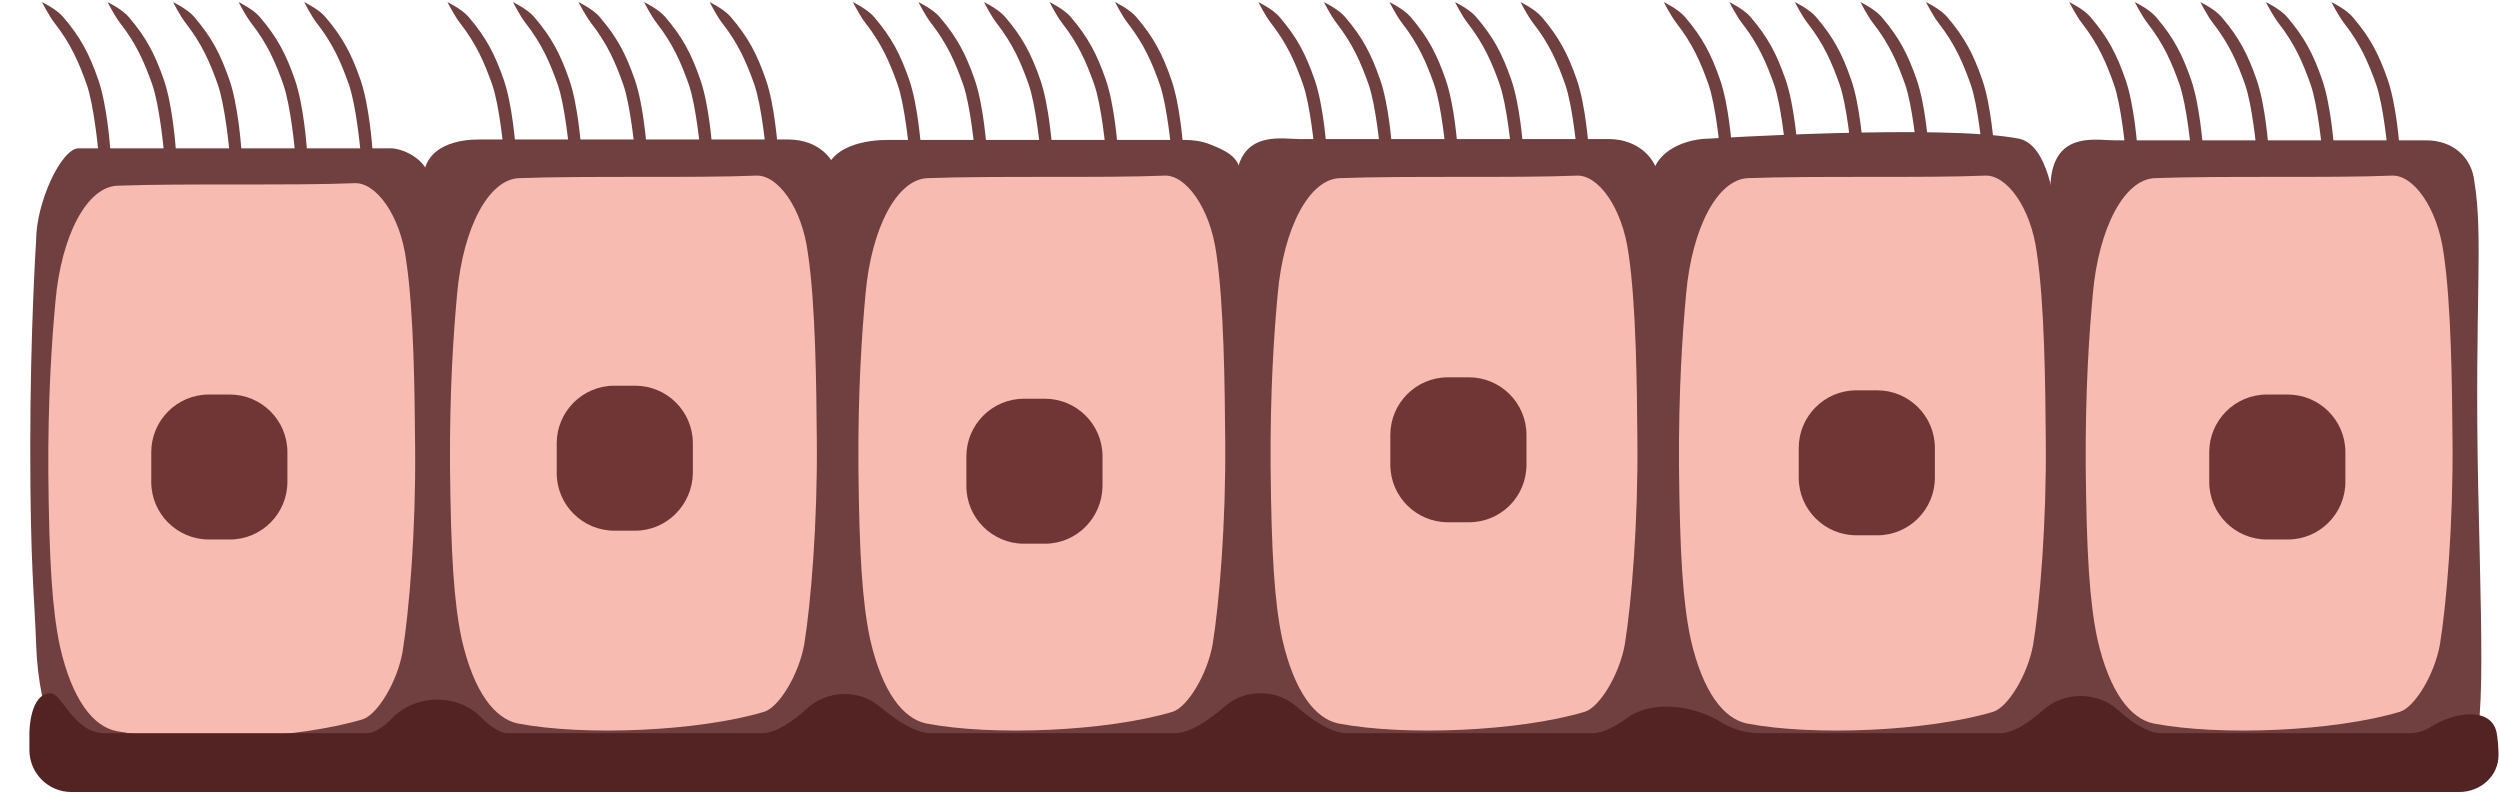 <svg width="595" height="189" viewBox="0 0 595 189" fill="none" xmlns="http://www.w3.org/2000/svg">
<path d="M102.5 43.3C103.7 49.4 104.1 82.3 104.2 106.4C104.3 133.9 103.9 168.1 103.5 174.3C102.6 186 94.3 184.2 87.8 184.2L22.8 184.1C14.9 184.1 9.2 170.3 8.6 153.4C8.2 141.7 7.2 134.9 7.2 106.6C7.2 78.3 8.6 57.2 8.6 57.2C8.6 48.2 14.6 35.3 18.7 35.3H92.6C95.2 35.1 101.8 37.5 102.5 43.3Z" fill="#703F3F"/>
<path d="M96.7 62.2C98.5 74.3 98.7 93.7 98.8 106.6C99 125.9 97.4 145.4 95.8 155.2C94.5 162.4 89.8 170.1 86.3 171.2C70.6 175.9 43.4 177 27.7 174C22.2 172.9 17.2 166.6 14.3 154C12.4 145.1 11.7 133.6 11.5 112.7C11.4 94.9 12.3 81.4 13.2 71.7C14.6 56 20.7 44.5 27.9 44.2C43.9 43.6 70 44.2 84.3 43.6C89.4 43.3 95.3 51.1 96.7 62.2Z" fill="#F7BBB2"/>
<path d="M54.7 128.4H49.7C42.2 128.4 36 122.3 36 114.7V107.6C36 100.1 42.1 93.9 49.7 93.9H54.7C62.2 93.9 68.4 100 68.4 107.6V114.7C68.4 122.2 62.3 128.4 54.7 128.4Z" fill="#703535"/>
<path d="M199.7 43.2C201.9 56.5 199.7 72.5 200.6 115.6C201.7 164.6 200.5 184.9 194 184.9C194 184.9 161 185.5 150.3 185.5C139.2 185.5 105.7 184.6 105.7 184.6C97.8 184.6 100.7 170.5 100.7 125.5C100.7 107.9 100.7 43.1 100.7 43.1C100.7 34.2 109.9 33.2 113.9 33.2H187.8C194.6 33.3 199 37.5 199.7 43.2Z" fill="#703F3F"/>
<path d="M192.3 60.4C194.1 72.5 194.3 91.9 194.4 104.8C194.6 124.1 193 143.6 191.4 153.4C190.1 160.6 185.4 168.3 181.9 169.4C166.2 174.1 139 175.2 123.3 172.2C117.8 171.1 112.8 164.8 109.9 152.2C108 143.3 107.3 131.8 107.1 110.9C107 93.1 107.9 79.6 108.8 69.9C110.2 54.2 116.3 42.7 123.5 42.4C139.5 41.8 165.6 42.4 179.9 41.8C185 41.5 190.9 49.3 192.3 60.4Z" fill="#F7BBB2"/>
<path d="M151.2 126.3H146.2C138.7 126.3 132.5 120.2 132.5 112.6V105.5C132.5 98 138.6 91.8 146.2 91.8H151.2C158.7 91.8 164.9 97.9 164.9 105.5V112.6C164.8 120.1 158.7 126.3 151.2 126.3Z" fill="#703535"/>
<path d="M295.2 41.2C296.5 55.4 296.1 84 296.1 110.4C296.1 133 302.5 164.8 296.5 178.4C293.9 188.4 258.2 185 248.7 184.6C238.9 184.2 201.6 185 201.6 185C193.7 185 197 162.9 198 125.6C198.4 108 196.2 43.2 196.2 43.2C196.2 34.3 207.1 33.3 211.2 33.3H282C284 33.3 286.1 33.6 288.1 34.4C291.6 35.8 295 37.3 295.2 41.2Z" fill="#703F3F"/>
<path d="M289.5 60.4C291.3 72.5 291.5 91.9 291.6 104.8C291.8 124.1 290.2 143.6 288.6 153.4C287.3 160.6 282.6 168.3 279.1 169.4C263.4 174.1 236.2 175.2 220.5 172.2C215 171.1 210 164.8 207.1 152.2C205.2 143.3 204.5 131.8 204.3 110.9C204.2 93.1 205.1 79.6 206 69.9C207.4 54.2 213.5 42.7 220.7 42.4C236.7 41.8 262.8 42.4 277.1 41.8C282.1 41.5 288 49.3 289.5 60.4Z" fill="#F7BBB2"/>
<path d="M248.7 129.4H243.7C236.2 129.4 230 123.3 230 115.7V108.6C230 101.1 236.1 94.9 243.7 94.9H248.7C256.2 94.9 262.4 101 262.4 108.6V115.7C262.3 123.3 256.2 129.4 248.7 129.4Z" fill="#703535"/>
<path d="M395 43.2C397.2 56.5 395 72.5 395.9 115.6C397 164.6 399.9 176.2 393.8 181.7C389.4 185.5 355.9 185.1 345.2 185.1C334.2 185.1 297.8 189.1 294.3 179.3C289.3 165.5 296.5 152.9 295.3 107.7C294.7 85.9 292.8 50.2 294.4 41C296.2 31.1 305.3 33.1 309.4 33.1H383.3C389.8 33.3 394.4 37.5 395 43.2Z" fill="#703F3F"/>
<path d="M387.6 60.4C389.4 72.5 389.6 91.9 389.7 104.8C389.9 124.1 388.3 143.6 386.7 153.4C385.4 160.6 380.7 168.3 377.2 169.4C361.5 174.1 334.3 175.2 318.6 172.2C313.1 171.1 308.1 164.8 305.2 152.2C303.3 143.3 302.6 131.8 302.4 110.9C302.3 93.1 303.2 79.6 304.1 69.9C305.5 54.2 311.6 42.7 318.8 42.4C334.8 41.8 360.9 42.4 375.2 41.8C380.3 41.5 386.1 49.3 387.6 60.4Z" fill="#F7BBB2"/>
<path d="M349.6 124.3H344.6C337.1 124.3 330.9 118.2 330.9 110.6V103.5C330.9 96 337 89.8 344.6 89.8H349.6C357.1 89.8 363.3 95.9 363.3 103.5V110.6C363.3 118.2 357.2 124.3 349.6 124.3Z" fill="#703535"/>
<path d="M489.8 53.4C491.9 66.7 491.6 83.8 491.6 110.3C491.6 132.9 493.5 152.4 492.3 163.6C490.4 180.5 489.2 186.1 482.7 186.1C482.7 186.1 449.3 185.8 440.1 185.4C430.1 184.8 397.4 188.9 394.3 182.1C391.7 176.1 392.4 162.6 393.4 125.2C393.8 107.7 388.3 58.1 393.4 40.9C395.2 34.9 402.6 33 406.6 33C406.6 33 462.4 29.5 480.5 33C487.5 34.5 488.9 47.9 489.8 53.4Z" fill="#703F3F"/>
<path d="M484.8 60.4C486.6 72.5 486.8 91.9 486.9 104.8C487.1 124.1 485.5 143.6 483.9 153.4C482.6 160.6 477.9 168.3 474.4 169.4C458.7 174.1 431.5 175.2 415.8 172.2C410.3 171.1 405.3 164.8 402.4 152.2C400.5 143.3 399.8 131.8 399.6 110.9C399.5 93.1 400.4 79.6 401.3 69.9C402.7 54.2 408.8 42.7 416 42.4C432 41.8 458.1 42.4 472.4 41.8C477.5 41.5 483.4 49.3 484.8 60.4Z" fill="#F7BBB2"/>
<path d="M446.8 127.4H441.8C434.3 127.4 428.1 121.3 428.1 113.7V106.6C428.1 99.1 434.2 92.9 441.8 92.9H446.8C454.3 92.9 460.5 99 460.5 106.6V113.7C460.5 121.2 454.4 127.4 446.8 127.4Z" fill="#703535"/>
<path d="M588.9 43.2C591.1 56.5 588.9 72.5 589.8 115.6C590.9 164.6 591.7 178.8 585.5 184.3C581.1 188.1 548.6 186.1 538 186.1C527 186.1 490.9 190.1 487.4 180.2C482.4 166.4 490.2 153 489.2 108C488.6 86.2 486.7 50.5 488.3 41.3C490.1 31.4 499.2 33.4 503.3 33.4H577.2C583.8 33.3 588.3 37.5 588.9 43.2Z" fill="#703F3F"/>
<path d="M581.6 60.4C583.4 72.5 583.6 91.9 583.7 104.8C583.9 124.1 582.3 143.6 580.7 153.4C579.4 160.6 574.7 168.3 571.2 169.4C555.5 174.1 528.3 175.2 512.6 172.2C507.1 171.1 502.1 164.8 499.2 152.2C497.3 143.3 496.6 131.8 496.4 110.9C496.3 93.1 497.2 79.6 498.1 69.9C499.5 54.2 505.6 42.7 512.8 42.4C528.8 41.8 554.9 42.4 569.2 41.8C574.3 41.5 580.1 49.3 581.6 60.4Z" fill="#F7BBB2"/>
<path d="M544.5 128.4H539.5C532 128.4 525.8 122.3 525.8 114.7V107.6C525.8 100.1 531.9 93.9 539.5 93.9H544.5C552 93.9 558.2 100 558.2 107.6V114.7C558.2 122.2 552.1 128.4 544.5 128.4Z" fill="#703535"/>
<g filter="url(#filter0_ii_2921:497122)">
<path d="M7 174.521C7 174.507 7 174.498 7 174.484C7.001 174.047 7.083 165 12.069 165C14.794 165 17.528 174.5 24.936 174.5C42.053 174.5 68.019 174.5 87.324 174.5C89.189 174.5 91.321 172.998 93.416 170.85C98.911 165.217 108.808 165.018 114.356 170.597C116.625 172.879 118.919 174.5 120.857 174.5C144.459 174.5 157.692 174.5 181.294 174.5C184.664 174.5 188.666 171.73 192.135 168.571C196.821 164.302 204.348 163.982 209.212 168.048C213.243 171.418 217.902 174.5 221.456 174.5C244.145 174.5 256.866 174.5 279.554 174.5C283.175 174.5 287.714 171.424 291.598 168.058C296.322 163.963 303.728 163.963 308.453 168.058C312.336 171.424 316.876 174.5 320.496 174.5C343.337 174.5 356.143 174.5 378.984 174.5C381.449 174.5 384.354 172.988 387.17 170.925C393.206 166.501 403.036 167.852 409.41 171.775C412.035 173.39 415.15 174.5 418.756 174.5C441.14 174.5 453.69 174.5 476.074 174.5C479.17 174.5 482.986 171.918 486.391 168.896C491.275 164.563 499.086 164.563 503.97 168.896C507.375 171.918 511.191 174.5 514.286 174.5C537.432 174.5 550.409 174.5 573.554 174.5C575.411 174.5 577.084 173.909 578.573 172.962C584.085 169.455 593.044 168.073 594.22 174.5C594.497 176.013 594.616 177.796 594.646 179.575C594.729 184.665 590.371 188.5 585.28 188.5H17C11.477 188.5 7 184.023 7 178.5V174.521Z" fill="#532222"/>
</g>
<path d="M554.889 0.5C554.889 0.5 556.513 3.736 557.889 5.5C561.789 10.5 563.683 14.935 565.488 20C567.294 25.065 568.288 36 568.288 36C569.288 37.5 570.388 39.1 571.488 40.6C571.488 38.7 571.288 36.9 571.088 35C571.088 35 570.375 24.99 568.288 19C566.149 12.86 564.119 8.937 559.889 4C558.308 2.155 554.889 0.5 554.889 0.5Z" fill="#703F3F"/>
<path d="M539.289 0.5C539.289 0.5 540.913 3.736 542.289 5.5C546.189 10.5 548.083 14.935 549.889 20C551.694 25.065 552.689 36 552.689 36C553.689 37.5 554.789 39.1 555.889 40.6C555.889 38.7 555.689 36.9 555.489 35C555.489 35 554.775 24.99 552.689 19C550.55 12.86 548.519 8.937 544.289 4C542.708 2.155 539.289 0.5 539.289 0.5Z" fill="#703F3F"/>
<path d="M523.689 0.5C523.689 0.5 525.314 3.736 526.689 5.5C530.59 10.5 532.484 14.935 534.289 20C536.094 25.065 537.089 36 537.089 36C538.089 37.5 539.189 39.1 540.289 40.6C540.289 38.7 540.089 36.9 539.889 35C539.889 35 539.176 24.99 537.089 19C534.95 12.86 532.92 8.937 528.689 4C527.108 2.155 523.689 0.5 523.689 0.5Z" fill="#703F3F"/>
<path d="M508.09 0.5C508.09 0.5 509.714 3.736 511.09 5.5C514.99 10.5 516.884 14.935 518.689 20C520.495 25.065 521.489 36 521.489 36C522.489 37.5 523.589 39.1 524.689 40.6C524.689 38.7 524.489 36.9 524.289 35C524.289 35 523.576 24.99 521.489 19C519.351 12.86 517.32 8.937 513.09 4C511.509 2.155 508.09 0.5 508.09 0.5Z" fill="#703F3F"/>
<path d="M492.49 0.5C492.49 0.5 494.114 3.736 495.49 5.5C499.391 10.5 501.285 14.935 503.09 20C504.895 25.065 505.89 36 505.89 36C506.89 37.5 507.99 39.1 509.09 40.6C509.09 38.7 508.89 36.9 508.69 35C508.69 35 507.977 24.99 505.89 19C503.751 12.86 501.72 8.937 497.49 4C495.909 2.155 492.49 0.5 492.49 0.5Z" fill="#703F3F"/>
<path d="M458.391 0.5C458.391 0.5 460.015 3.736 461.391 5.5C465.291 10.5 467.185 14.935 468.99 20C470.796 25.065 471.79 36 471.79 36C472.79 37.5 473.89 39.1 474.99 40.6C474.99 38.7 474.79 36.9 474.59 35C474.59 35 473.877 24.99 471.79 19C469.651 12.86 467.621 8.937 463.391 4C461.81 2.155 458.391 0.5 458.391 0.5Z" fill="#703F3F"/>
<path d="M442.791 0.5C442.791 0.5 444.415 3.736 445.791 5.5C449.691 10.5 451.585 14.935 453.391 20C455.196 25.065 456.191 36 456.191 36C457.191 37.5 458.291 39.1 459.391 40.6C459.391 38.7 459.191 36.9 458.991 35C458.991 35 458.277 24.99 456.191 19C454.052 12.86 452.021 8.937 447.791 4C446.21 2.155 442.791 0.5 442.791 0.5Z" fill="#703F3F"/>
<path d="M427.191 0.5C427.191 0.5 428.816 3.736 430.191 5.5C434.092 10.5 435.986 14.935 437.791 20C439.596 25.065 440.591 36 440.591 36C441.591 37.5 442.691 39.1 443.791 40.6C443.791 38.7 443.591 36.9 443.391 35C443.391 35 442.678 24.99 440.591 19C438.452 12.86 436.421 8.937 432.191 4C430.61 2.155 427.191 0.5 427.191 0.5Z" fill="#703F3F"/>
<path d="M411.592 0.5C411.592 0.5 413.216 3.736 414.592 5.5C418.492 10.5 420.386 14.935 422.191 20C423.997 25.065 424.991 36 424.991 36C425.991 37.5 427.091 39.1 428.191 40.6C428.191 38.7 427.991 36.9 427.791 35C427.791 35 427.078 24.99 424.991 19C422.853 12.86 420.822 8.937 416.592 4C415.011 2.155 411.592 0.5 411.592 0.5Z" fill="#703F3F"/>
<path d="M395.992 0.5C395.992 0.5 397.616 3.736 398.992 5.5C402.893 10.5 404.787 14.935 406.592 20C408.397 25.065 409.392 36 409.392 36C410.392 37.5 411.492 39.1 412.592 40.6C412.592 38.7 412.392 36.9 412.192 35C412.192 35 411.479 24.99 409.392 19C407.253 12.86 405.222 8.937 400.992 4C399.411 2.155 395.992 0.5 395.992 0.5Z" fill="#703F3F"/>
<path d="M361.893 0.5C361.893 0.5 363.517 3.736 364.893 5.5C368.793 10.5 370.687 14.935 372.492 20C374.297 25.065 375.292 36 375.292 36C376.292 37.5 377.392 39.1 378.492 40.6C378.492 38.7 378.292 36.9 378.092 35C378.092 35 377.379 24.99 375.292 19C373.153 12.86 371.123 8.937 366.893 4C365.312 2.155 361.893 0.5 361.893 0.5Z" fill="#703F3F"/>
<path d="M346.293 0.5C346.293 0.5 347.917 3.736 349.293 5.5C353.193 10.5 355.087 14.935 356.893 20C358.698 25.065 359.693 36 359.693 36C360.693 37.5 361.793 39.1 362.893 40.6C362.893 38.7 362.693 36.9 362.493 35C362.493 35 361.779 24.99 359.693 19C357.554 12.86 355.523 8.937 351.293 4C349.712 2.155 346.293 0.5 346.293 0.5Z" fill="#703F3F"/>
<path d="M330.693 0.5C330.693 0.5 332.318 3.736 333.693 5.5C337.594 10.5 339.488 14.935 341.293 20C343.098 25.065 344.093 36 344.093 36C345.093 37.5 346.193 39.1 347.293 40.6C347.293 38.7 347.093 36.9 346.893 35C346.893 35 346.18 24.99 344.093 19C341.954 12.86 339.923 8.937 335.693 4C334.112 2.155 330.693 0.5 330.693 0.5Z" fill="#703F3F"/>
<path d="M315.094 0.5C315.094 0.5 316.718 3.736 318.094 5.5C321.994 10.5 323.888 14.935 325.693 20C327.499 25.065 328.493 36 328.493 36C329.493 37.5 330.593 39.1 331.693 40.6C331.693 38.7 331.493 36.9 331.293 35C331.293 35 330.58 24.99 328.493 19C326.355 12.86 324.324 8.937 320.094 4C318.513 2.155 315.094 0.5 315.094 0.5Z" fill="#703F3F"/>
<path d="M299.494 0.5C299.494 0.5 301.118 3.736 302.494 5.5C306.395 10.5 308.288 14.935 310.094 20C311.899 25.065 312.894 36 312.894 36C313.894 37.5 314.994 39.1 316.094 40.6C316.094 38.7 315.894 36.9 315.694 35C315.694 35 314.981 24.99 312.894 19C310.755 12.86 308.724 8.937 304.494 4C302.913 2.155 299.494 0.5 299.494 0.5Z" fill="#703F3F"/>
<path d="M265.395 0.5C265.395 0.5 267.019 3.736 268.395 5.5C272.295 10.5 274.189 14.935 275.994 20C277.799 25.065 278.794 36 278.794 36C279.794 37.5 280.894 39.1 281.994 40.6C281.994 38.7 281.794 36.9 281.594 35C281.594 35 280.881 24.99 278.794 19C276.655 12.86 274.625 8.937 270.395 4C268.814 2.155 265.395 0.5 265.395 0.5Z" fill="#703F3F"/>
<path d="M249.795 0.5C249.795 0.5 251.419 3.736 252.795 5.5C256.695 10.5 258.589 14.935 260.395 20C262.2 25.065 263.195 36 263.195 36C264.195 37.5 265.295 39.1 266.395 40.6C266.395 38.7 266.195 36.9 265.995 35C265.995 35 265.281 24.99 263.195 19C261.056 12.86 259.025 8.937 254.795 4C253.214 2.155 249.795 0.5 249.795 0.5Z" fill="#703F3F"/>
<path d="M234.195 0.5C234.195 0.5 235.819 3.736 237.195 5.5C241.096 10.5 242.99 14.935 244.795 20C246.6 25.065 247.595 36 247.595 36C248.595 37.5 249.695 39.1 250.795 40.6C250.795 38.7 250.595 36.9 250.395 35C250.395 35 249.682 24.99 247.595 19C245.456 12.86 243.425 8.937 239.195 4C237.614 2.155 234.195 0.5 234.195 0.5Z" fill="#703F3F"/>
<path d="M218.596 0.5C218.596 0.5 220.22 3.736 221.596 5.5C225.496 10.5 227.39 14.935 229.195 20C231.001 25.065 231.995 36 231.995 36C232.995 37.5 234.095 39.1 235.195 40.6C235.195 38.7 234.995 36.9 234.795 35C234.795 35 234.082 24.99 231.995 19C229.856 12.86 227.826 8.937 223.596 4C222.015 2.155 218.596 0.5 218.596 0.5Z" fill="#703F3F"/>
<path d="M202.996 0.5C202.996 0.5 204.62 3.736 205.996 5.5C209.896 10.5 211.79 14.935 213.596 20C215.401 25.065 216.396 36 216.396 36C217.396 37.5 218.496 39.1 219.596 40.6C219.596 38.7 219.396 36.9 219.196 35C219.196 35 218.483 24.99 216.396 19C214.257 12.86 212.226 8.937 207.996 4C206.415 2.155 202.996 0.5 202.996 0.5Z" fill="#703F3F"/>
<path d="M168.896 0.5C168.896 0.5 170.521 3.736 171.896 5.5C175.797 10.5 177.691 14.935 179.496 20C181.301 25.065 182.296 36 182.296 36C183.296 37.5 184.396 39.1 185.496 40.6C185.496 38.7 185.296 36.9 185.096 35C185.096 35 184.383 24.99 182.296 19C180.157 12.86 178.127 8.937 173.896 4C172.315 2.155 168.896 0.5 168.896 0.5Z" fill="#703F3F"/>
<path d="M153.297 0.5C153.297 0.5 154.921 3.736 156.297 5.5C160.197 10.5 162.091 14.935 163.896 20C165.702 25.065 166.696 36 166.696 36C167.696 37.5 168.796 39.1 169.896 40.6C169.896 38.7 169.696 36.9 169.496 35C169.496 35 168.783 24.99 166.696 19C164.558 12.86 162.527 8.937 158.297 4C156.716 2.155 153.297 0.5 153.297 0.5Z" fill="#703F3F"/>
<path d="M137.697 0.5C137.697 0.5 139.321 3.736 140.697 5.5C144.598 10.5 146.492 14.935 148.297 20C150.102 25.065 151.097 36 151.097 36C152.097 37.5 153.197 39.1 154.297 40.6C154.297 38.7 154.097 36.9 153.897 35C153.897 35 153.184 24.99 151.097 19C148.958 12.86 146.927 8.937 142.697 4C141.116 2.155 137.697 0.5 137.697 0.5Z" fill="#703F3F"/>
<path d="M122.098 0.5C122.098 0.5 123.722 3.736 125.098 5.5C128.998 10.5 130.892 14.935 132.697 20C134.503 25.065 135.497 36 135.497 36C136.497 37.5 137.597 39.1 138.697 40.6C138.697 38.7 138.497 36.9 138.297 35C138.297 35 137.584 24.99 135.497 19C133.358 12.86 131.328 8.937 127.098 4C125.517 2.155 122.098 0.5 122.098 0.5Z" fill="#703F3F"/>
<path d="M106.498 0.5C106.498 0.5 108.122 3.736 109.498 5.5C113.398 10.5 115.292 14.935 117.098 20C118.903 25.065 119.898 36 119.898 36C120.898 37.5 121.998 39.1 123.098 40.6C123.098 38.7 122.898 36.9 122.698 35C122.698 35 121.984 24.99 119.898 19C117.759 12.86 115.728 8.937 111.498 4C109.917 2.155 106.498 0.5 106.498 0.5Z" fill="#703F3F"/>
<path d="M72.398 0.5C72.398 0.5 74.023 3.736 75.398 5.5C79.299 10.5 81.193 14.935 82.998 20C84.803 25.065 85.798 36 85.798 36C86.798 37.5 87.898 39.1 88.998 40.6C88.998 38.7 88.798 36.9 88.598 35C88.598 35 87.885 24.99 85.798 19C83.659 12.86 81.629 8.937 77.398 4C75.817 2.155 72.398 0.5 72.398 0.5Z" fill="#703F3F"/>
<path d="M56.799 0.5C56.799 0.5 58.423 3.736 59.799 5.5C63.699 10.5 65.593 14.935 67.398 20C69.204 25.065 70.198 36 70.198 36C71.198 37.5 72.298 39.1 73.398 40.6C73.398 38.7 73.198 36.9 72.998 35C72.998 35 72.285 24.99 70.198 19C68.06 12.86 66.029 8.937 61.799 4C60.218 2.155 56.799 0.5 56.799 0.5Z" fill="#703F3F"/>
<path d="M41.199 0.5C41.199 0.5 42.823 3.736 44.199 5.5C48.1 10.5 49.993 14.935 51.799 20C53.604 25.065 54.599 36 54.599 36C55.599 37.5 56.699 39.1 57.799 40.6C57.799 38.7 57.599 36.9 57.399 35C57.399 35 56.686 24.99 54.599 19C52.46 12.86 50.429 8.937 46.199 4C44.618 2.155 41.199 0.5 41.199 0.5Z" fill="#703F3F"/>
<path d="M25.6 0.5C25.6 0.5 27.224 3.736 28.6 5.5C32.5 10.5 34.394 14.935 36.199 20C38.005 25.065 38.999 36 38.999 36C39.999 37.5 41.099 39.1 42.199 40.6C42.199 38.7 41.999 36.9 41.799 35C41.799 35 41.086 24.99 38.999 19C36.86 12.86 34.83 8.937 30.6 4C29.019 2.155 25.6 0.5 25.6 0.5Z" fill="#703F3F"/>
<path d="M10 0.5C10 0.5 11.624 3.736 13 5.5C16.9 10.5 18.794 14.935 20.6 20C22.405 25.065 23.4 36 23.4 36C24.4 37.5 25.5 39.1 26.6 40.6C26.6 38.7 26.4 36.9 26.2 35C26.2 35 25.486 24.99 23.4 19C21.261 12.86 19.23 8.937 15 4C13.419 2.155 10 0.5 10 0.5Z" fill="#703F3F"/>
<defs>
<filter id="filter0_ii_2921:497122" x="7" y="164.986" width="587.647" height="23.514" filterUnits="userSpaceOnUse" color-interpolation-filters="sRGB">
<feFlood flood-opacity="0" result="BackgroundImageFix"/>
<feBlend mode="normal" in="SourceGraphic" in2="BackgroundImageFix" result="shape"/>
<feColorMatrix in="SourceAlpha" type="matrix" values="0 0 0 0 0 0 0 0 0 0 0 0 0 0 0 0 0 0 127 0" result="hardAlpha"/>
<feOffset dy="4"/>
<feComposite in2="hardAlpha" operator="arithmetic" k2="-1" k3="1"/>
<feColorMatrix type="matrix" values="0 0 0 0 1 0 0 0 0 1 0 0 0 0 1 0 0 0 0.25 0"/>
<feBlend mode="normal" in2="shape" result="effect1_innerShadow_2921:497122"/>
<feColorMatrix in="SourceAlpha" type="matrix" values="0 0 0 0 0 0 0 0 0 0 0 0 0 0 0 0 0 0 127 0" result="hardAlpha"/>
<feOffset dy="-4"/>
<feComposite in2="hardAlpha" operator="arithmetic" k2="-1" k3="1"/>
<feColorMatrix type="matrix" values="0 0 0 0 0 0 0 0 0 0 0 0 0 0 0 0 0 0 0.25 0"/>
<feBlend mode="normal" in2="effect1_innerShadow_2921:497122" result="effect2_innerShadow_2921:497122"/>
</filter>
</defs>
</svg>
